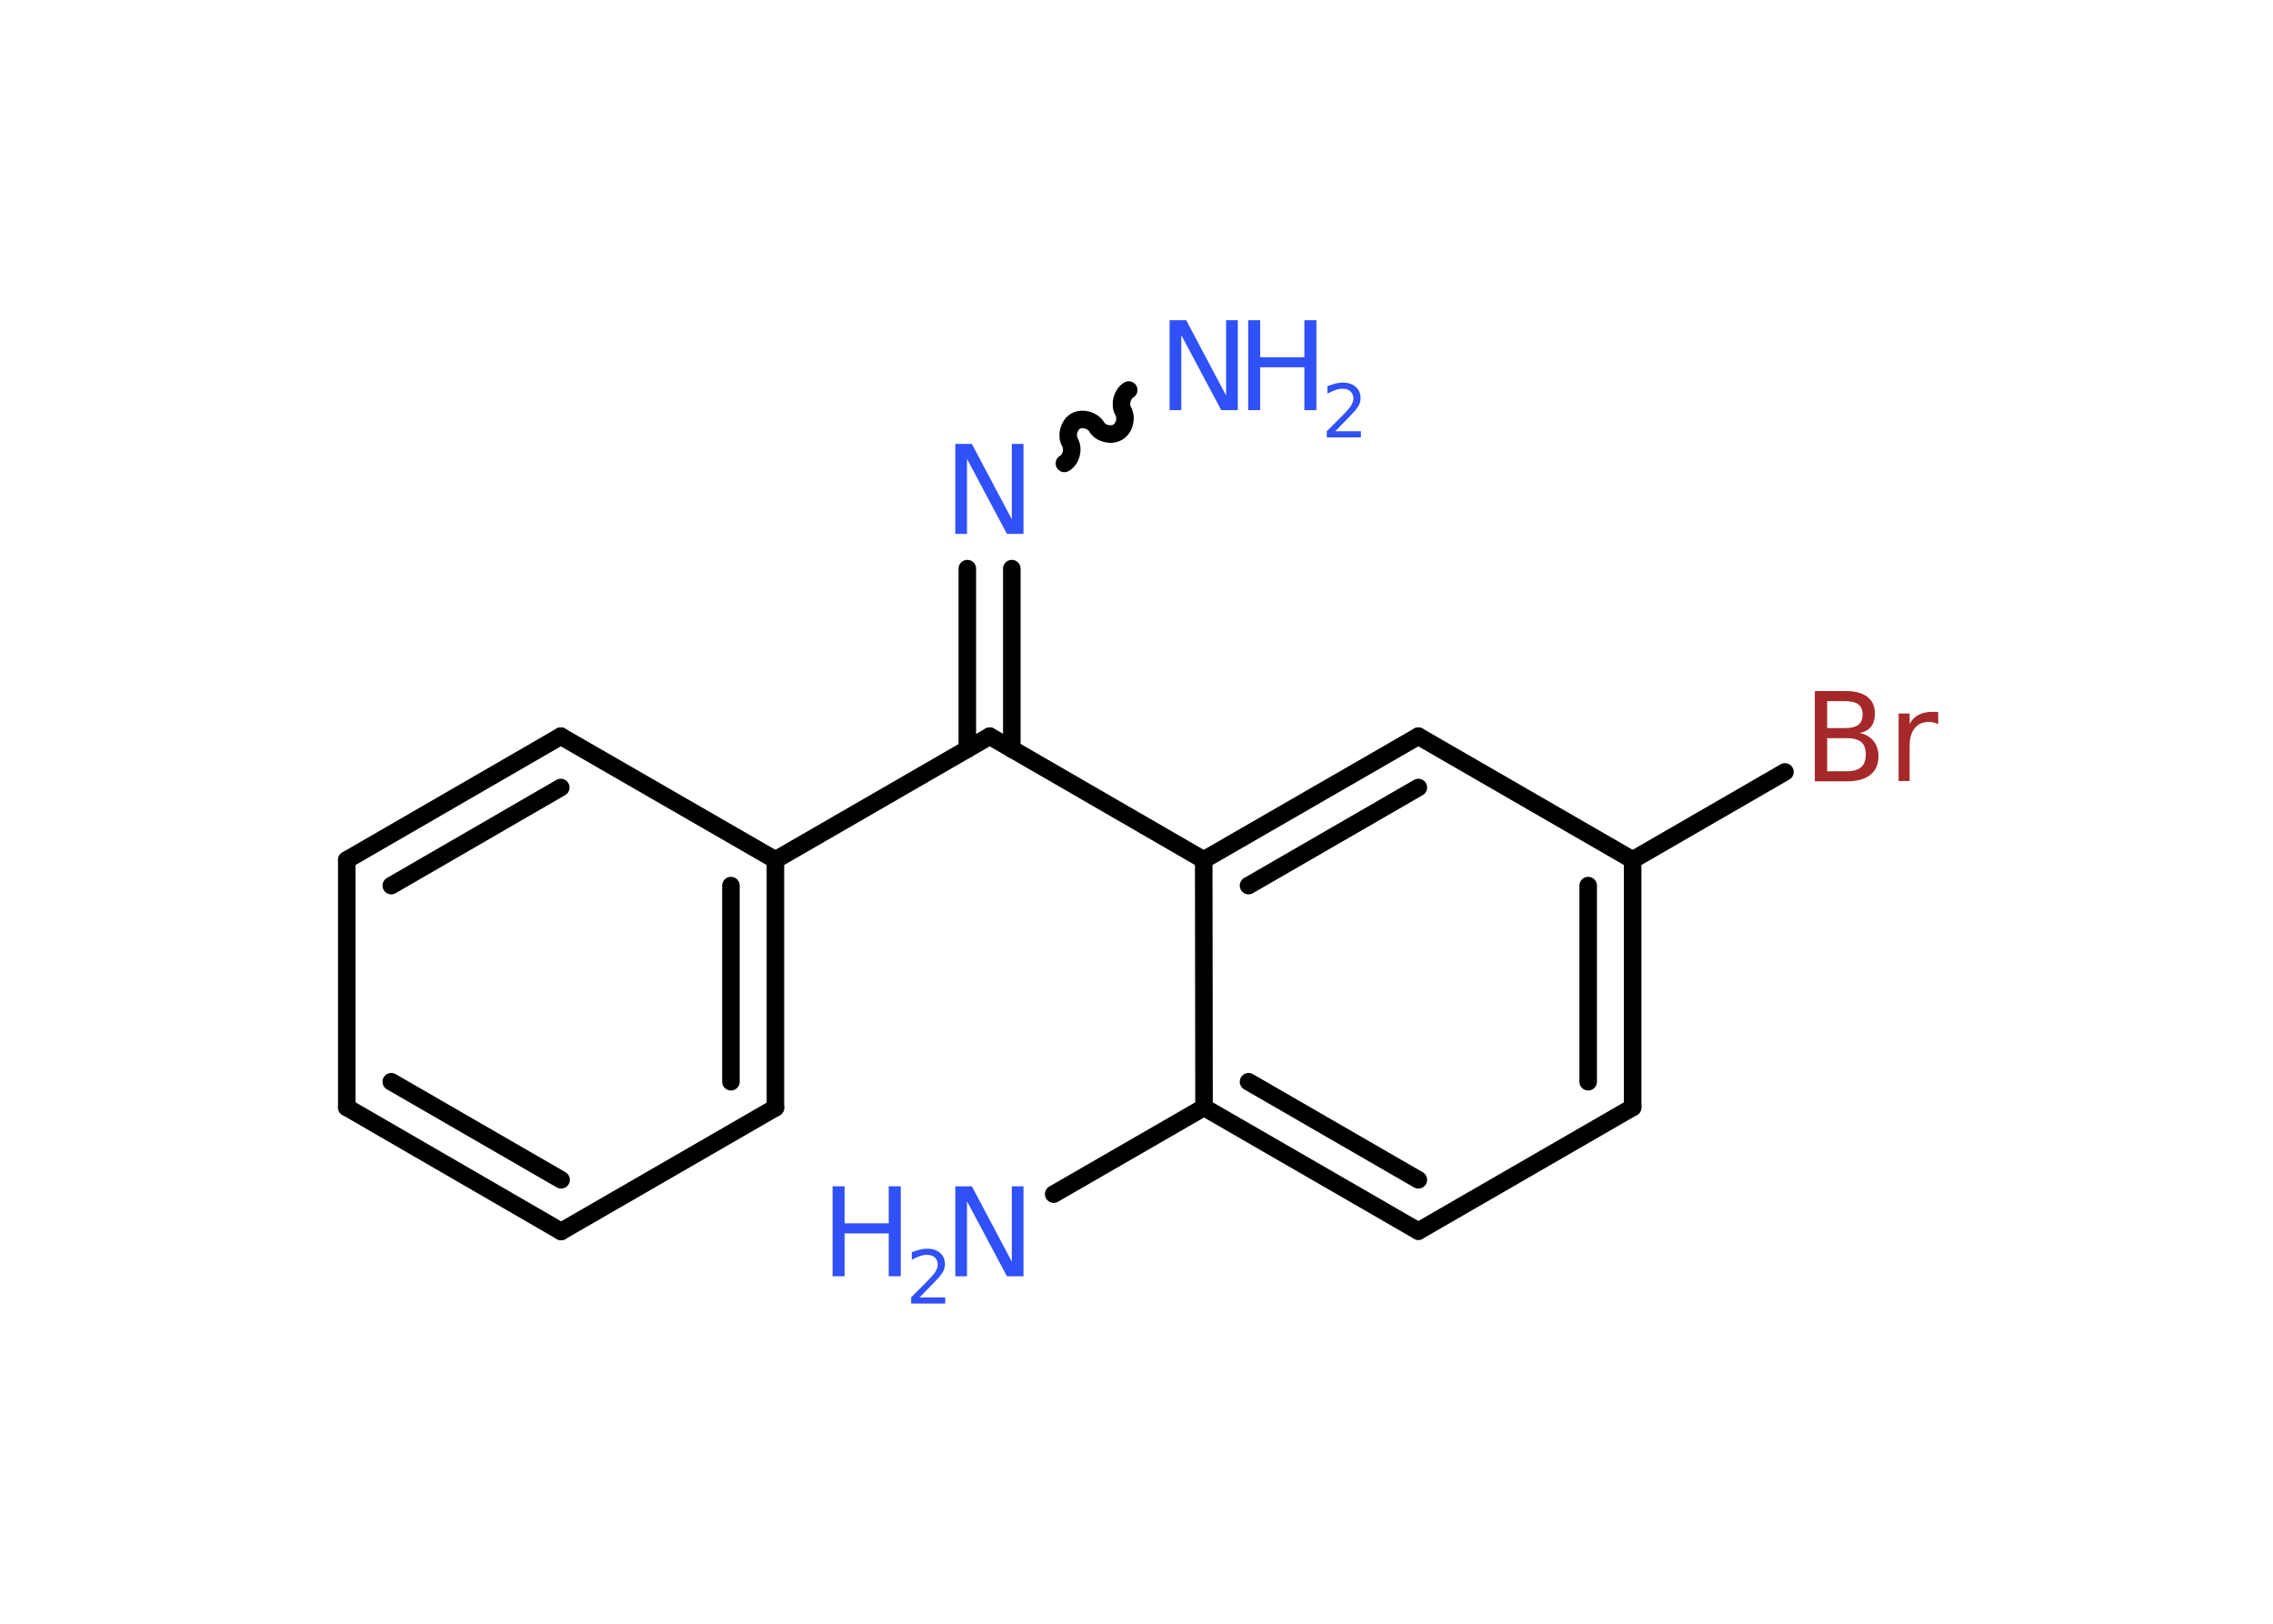 <?xml version='1.0' encoding='UTF-8'?>
<!DOCTYPE svg PUBLIC "-//W3C//DTD SVG 1.1//EN" "http://www.w3.org/Graphics/SVG/1.1/DTD/svg11.dtd">
<svg version='1.2' xmlns='http://www.w3.org/2000/svg' xmlns:xlink='http://www.w3.org/1999/xlink' width='70.0mm' height='50.0mm' viewBox='0 0 70.0 50.0'>
  <desc>Generated by the Chemistry Development Kit (http://github.com/cdk)</desc>
  <g stroke-linecap='round' stroke-linejoin='round' stroke='#000000' stroke-width='.54' fill='#3050F8'>
    <rect x='.0' y='.0' width='70.0' height='50.0' fill='#FFFFFF' stroke='none'/>
    <g id='mol1' class='mol'>
      <path id='mol1bnd1' class='bond' d='M32.78 14.27c.21 -.12 .29 -.44 .17 -.65c-.12 -.21 -.03 -.53 .17 -.65c.21 -.12 .53 -.03 .65 .17c.12 .21 .44 .29 .65 .17c.21 -.12 .29 -.44 .17 -.65c-.12 -.21 -.03 -.53 .17 -.65' fill='none' stroke='#000000' stroke-width='.54'/>
      <g id='mol1bnd2' class='bond'>
        <line x1='31.16' y1='17.51' x2='31.16' y2='23.07'/>
        <line x1='29.79' y1='17.51' x2='29.79' y2='23.07'/>
      </g>
      <line id='mol1bnd3' class='bond' x1='30.48' y1='22.67' x2='23.88' y2='26.48'/>
      <g id='mol1bnd4' class='bond'>
        <line x1='23.88' y1='34.11' x2='23.88' y2='26.48'/>
        <line x1='22.51' y1='33.31' x2='22.51' y2='27.27'/>
      </g>
      <line id='mol1bnd5' class='bond' x1='23.88' y1='34.11' x2='17.28' y2='37.92'/>
      <g id='mol1bnd6' class='bond'>
        <line x1='10.68' y1='34.1' x2='17.28' y2='37.92'/>
        <line x1='12.05' y1='33.31' x2='17.28' y2='36.33'/>
      </g>
      <line id='mol1bnd7' class='bond' x1='10.68' y1='34.1' x2='10.68' y2='26.48'/>
      <g id='mol1bnd8' class='bond'>
        <line x1='17.27' y1='22.67' x2='10.68' y2='26.48'/>
        <line x1='17.27' y1='24.25' x2='12.05' y2='27.27'/>
      </g>
      <line id='mol1bnd9' class='bond' x1='23.88' y1='26.48' x2='17.27' y2='22.67'/>
      <line id='mol1bnd10' class='bond' x1='30.48' y1='22.67' x2='37.07' y2='26.48'/>
      <g id='mol1bnd11' class='bond'>
        <line x1='43.68' y1='22.67' x2='37.07' y2='26.48'/>
        <line x1='43.68' y1='24.25' x2='38.45' y2='27.27'/>
      </g>
      <line id='mol1bnd12' class='bond' x1='43.68' y1='22.67' x2='50.28' y2='26.48'/>
      <line id='mol1bnd13' class='bond' x1='50.28' y1='26.48' x2='54.97' y2='23.77'/>
      <g id='mol1bnd14' class='bond'>
        <line x1='50.28' y1='34.1' x2='50.28' y2='26.48'/>
        <line x1='48.91' y1='33.31' x2='48.91' y2='27.27'/>
      </g>
      <line id='mol1bnd15' class='bond' x1='50.28' y1='34.1' x2='43.68' y2='37.91'/>
      <g id='mol1bnd16' class='bond'>
        <line x1='37.08' y1='34.1' x2='43.68' y2='37.91'/>
        <line x1='38.45' y1='33.31' x2='43.68' y2='36.33'/>
      </g>
      <line id='mol1bnd17' class='bond' x1='37.07' y1='26.48' x2='37.08' y2='34.1'/>
      <line id='mol1bnd18' class='bond' x1='37.08' y1='34.1' x2='32.45' y2='36.77'/>
      <g id='mol1atm1' class='atom'>
        <path d='M36.03 9.86h.5l1.23 2.32v-2.32h.36v2.77h-.51l-1.23 -2.31v2.31h-.36v-2.77z' stroke='none'/>
        <path d='M38.44 9.86h.37v1.14h1.36v-1.14h.37v2.77h-.37v-1.32h-1.36v1.32h-.37v-2.77z' stroke='none'/>
        <path d='M41.13 13.28h.78v.19h-1.05v-.19q.13 -.13 .35 -.35q.22 -.22 .28 -.29q.11 -.12 .15 -.21q.04 -.08 .04 -.16q.0 -.13 -.09 -.22q-.09 -.08 -.24 -.08q-.11 .0 -.22 .04q-.12 .04 -.25 .11v-.23q.14 -.05 .25 -.08q.12 -.03 .21 -.03q.26 .0 .41 .13q.15 .13 .15 .35q.0 .1 -.04 .19q-.04 .09 -.14 .21q-.03 .03 -.18 .19q-.15 .15 -.42 .43z' stroke='none'/>
      </g>
      <path id='mol1atm2' class='atom' d='M29.43 13.67h.5l1.23 2.32v-2.32h.36v2.77h-.51l-1.23 -2.31v2.31h-.36v-2.77z' stroke='none'/>
      <path id='mol1atm13' class='atom' d='M56.27 22.73v1.02h.6q.31 .0 .45 -.13q.14 -.13 .14 -.39q.0 -.26 -.14 -.38q-.14 -.12 -.45 -.12h-.6zM56.27 21.59v.83h.55q.27 .0 .41 -.1q.13 -.1 .13 -.32q.0 -.21 -.13 -.31q-.13 -.1 -.41 -.1h-.55zM55.9 21.28h.95q.43 .0 .66 .18q.23 .18 .23 .51q.0 .26 -.12 .41q-.12 .15 -.35 .19q.28 .06 .43 .25q.15 .19 .15 .47q.0 .37 -.25 .57q-.25 .2 -.72 .2h-.99v-2.77zM59.69 22.3q-.06 -.03 -.13 -.05q-.07 -.02 -.15 -.02q-.29 .0 -.44 .19q-.16 .19 -.16 .54v1.09h-.34v-2.08h.34v.32q.1 -.19 .28 -.28q.17 -.09 .42 -.09q.04 .0 .08 .0q.04 .0 .1 .01v.35z' stroke='none' fill='#A62929'/>
      <g id='mol1atm17' class='atom'>
        <path d='M29.43 36.53h.5l1.23 2.32v-2.32h.36v2.77h-.51l-1.23 -2.31v2.31h-.36v-2.77z' stroke='none'/>
        <path d='M25.64 36.53h.37v1.14h1.36v-1.14h.37v2.77h-.37v-1.32h-1.36v1.32h-.37v-2.77z' stroke='none'/>
        <path d='M28.33 39.95h.78v.19h-1.05v-.19q.13 -.13 .35 -.35q.22 -.22 .28 -.29q.11 -.12 .15 -.21q.04 -.08 .04 -.16q.0 -.13 -.09 -.22q-.09 -.08 -.24 -.08q-.11 .0 -.22 .04q-.12 .04 -.25 .11v-.23q.14 -.05 .25 -.08q.12 -.03 .21 -.03q.26 .0 .41 .13q.15 .13 .15 .35q.0 .1 -.04 .19q-.04 .09 -.14 .21q-.03 .03 -.18 .19q-.15 .15 -.42 .43z' stroke='none'/>
      </g>
    </g>
  </g>
</svg>
